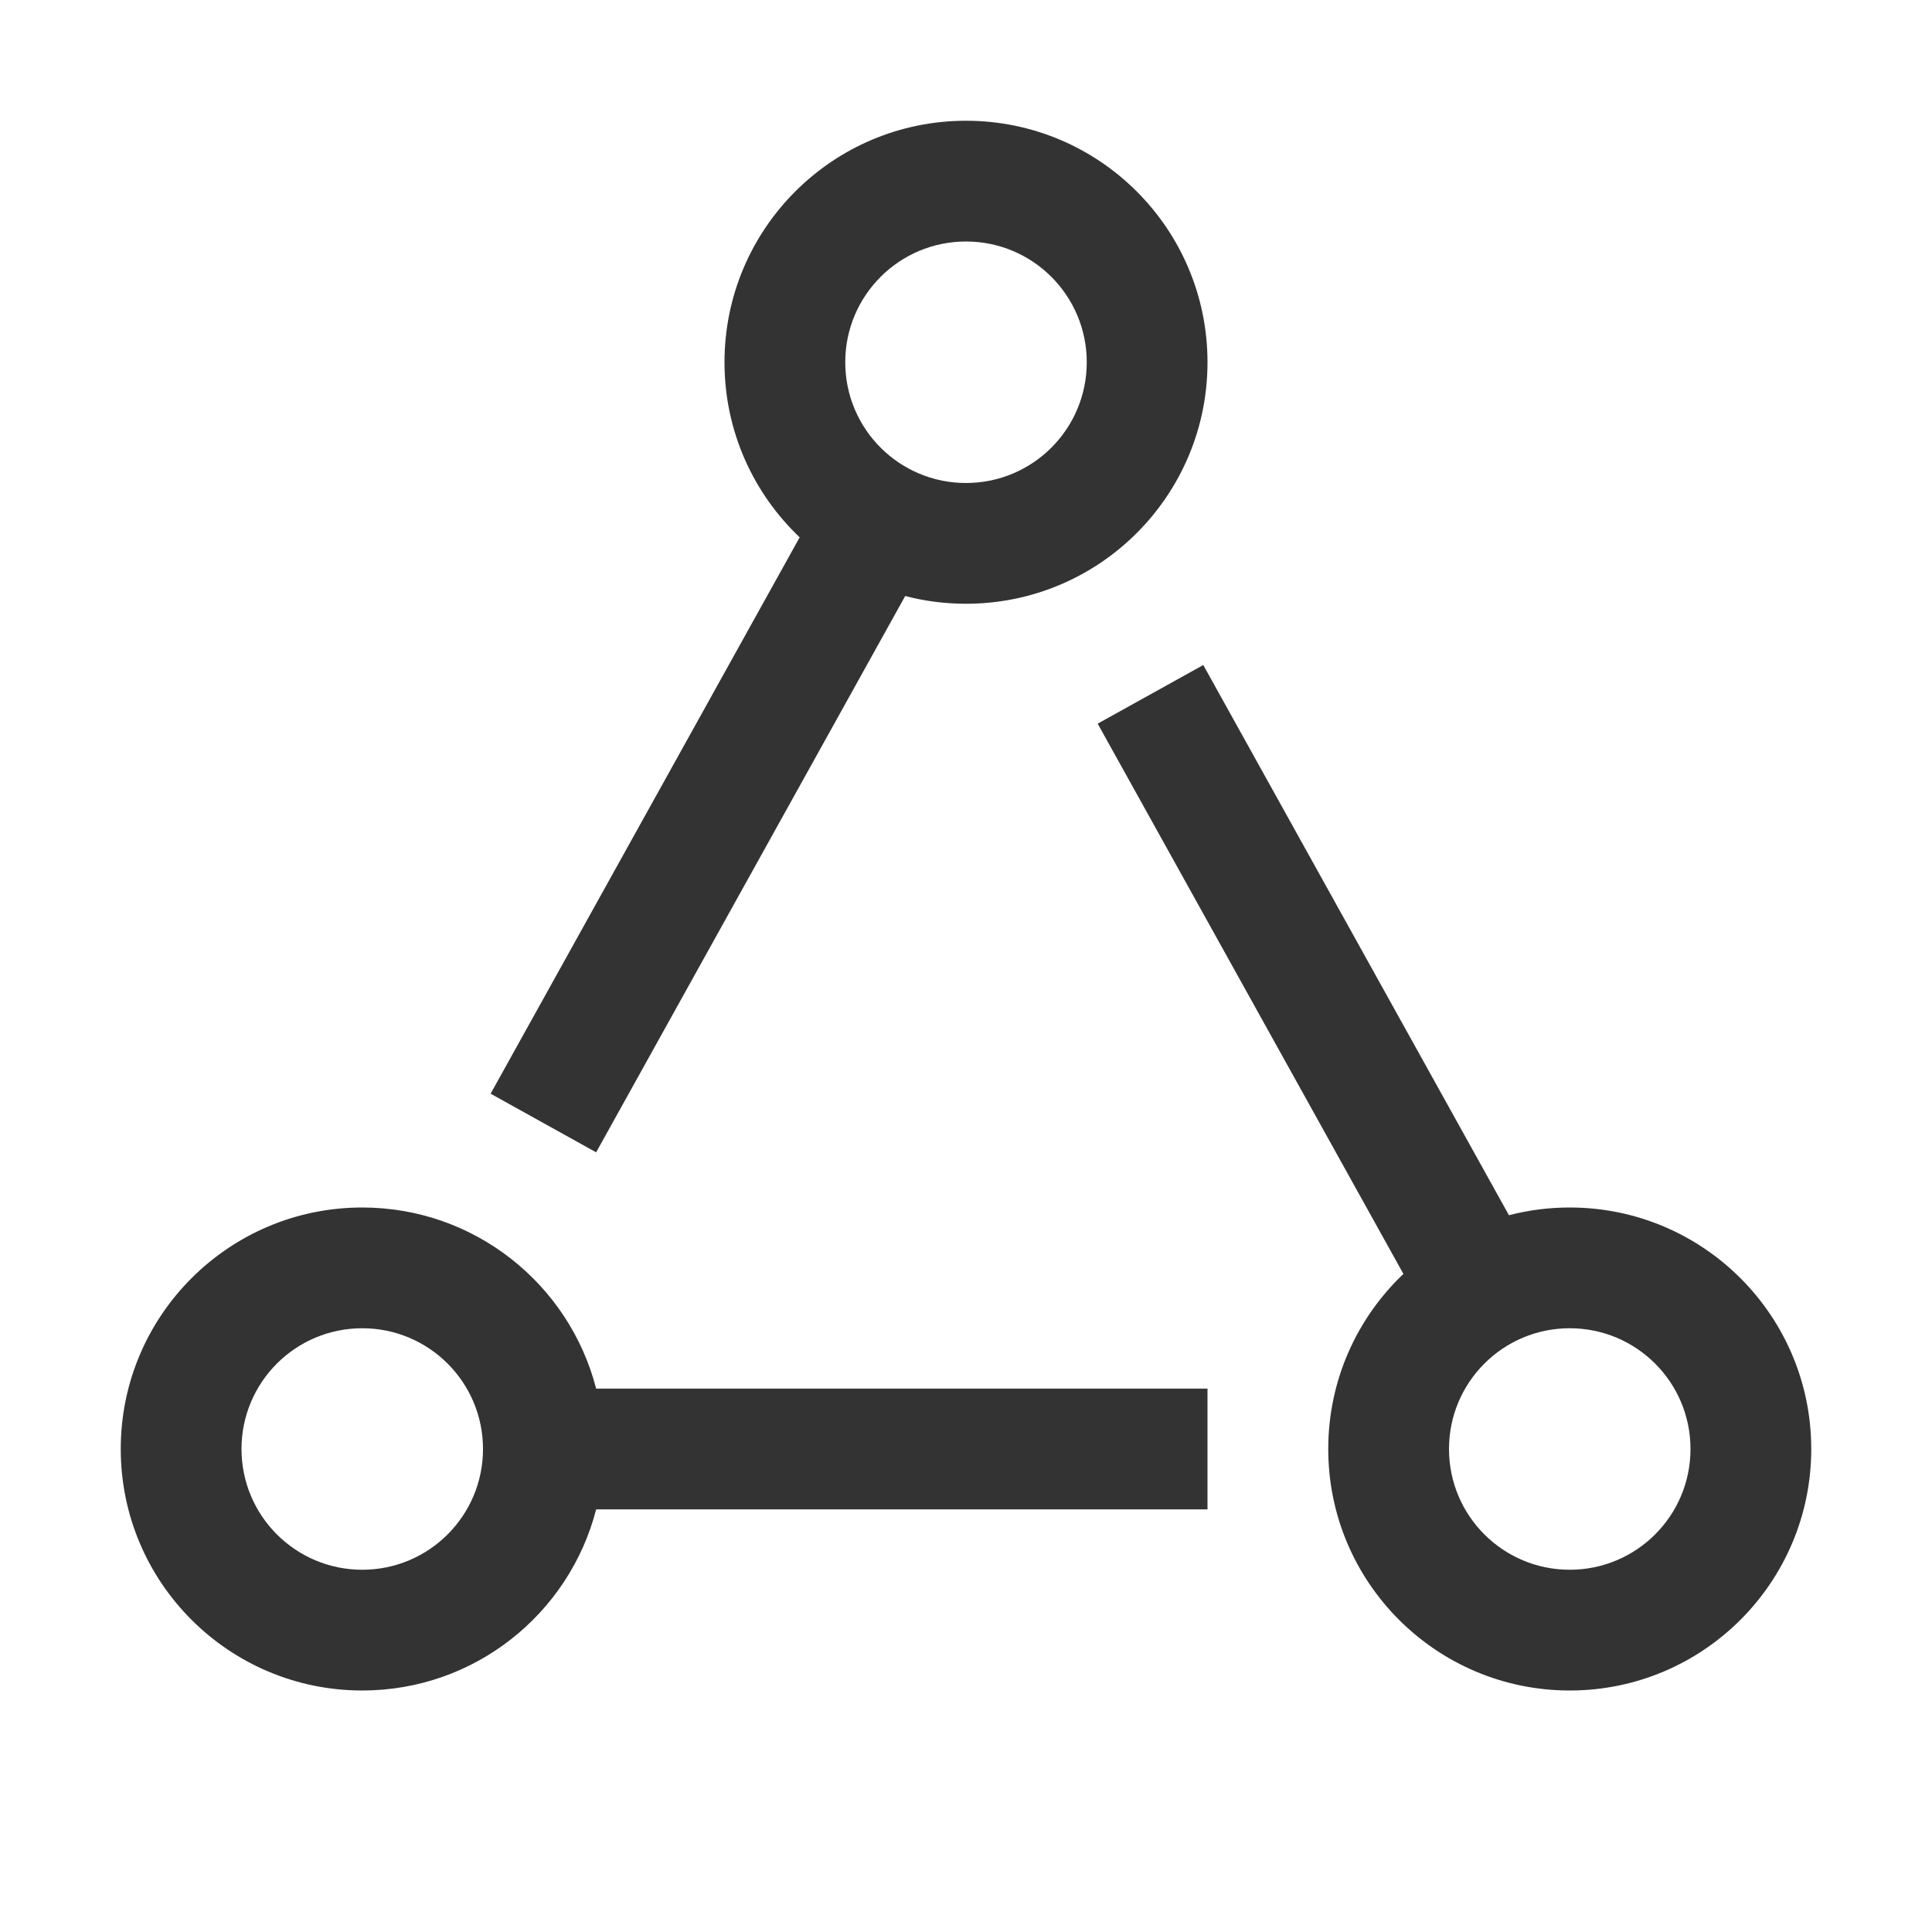 <svg width="32" height="32" viewBox="0 0 32 32" fill="none" xmlns="http://www.w3.org/2000/svg">
<g opacity="0.8">
<path fill-rule="evenodd" clip-rule="evenodd" d="M16 8C17.105 8 18 7.105 18 6C18 4.895 17.105 4 16 4C14.895 4 14 4.895 14 6C14 7.105 14.895 8 16 8ZM16 10C18.209 10 20 8.209 20 6C20 3.791 18.209 2 16 2C13.791 2 12 3.791 12 6C12 7.142 12.478 8.171 13.245 8.9L8.126 18.115L9.874 19.086L14.993 9.872C15.315 9.956 15.652 10 16 10ZM8 24C8 25.105 7.105 26 6 26C4.895 26 4 25.105 4 24C4 22.895 4.895 22 6 22C7.105 22 8 22.895 8 24ZM9.874 25C9.43 26.726 7.864 28 6 28C3.791 28 2 26.209 2 24C2 21.791 3.791 20 6 20C7.864 20 9.43 21.275 9.874 23H20V25H9.874ZM28 24C28 25.105 27.105 26 26 26C24.895 26 24 25.105 24 24C24 22.895 24.895 22 26 22C27.105 22 28 22.895 28 24ZM30 24C30 26.209 28.209 28 26 28C23.791 28 22 26.209 22 24C22 22.859 22.478 21.829 23.245 21.1L18.181 11.986L19.93 11.015L24.993 20.128C25.314 20.044 25.652 20 26 20C28.209 20 30 21.791 30 24Z" fill="black"/>
</g>
</svg>
